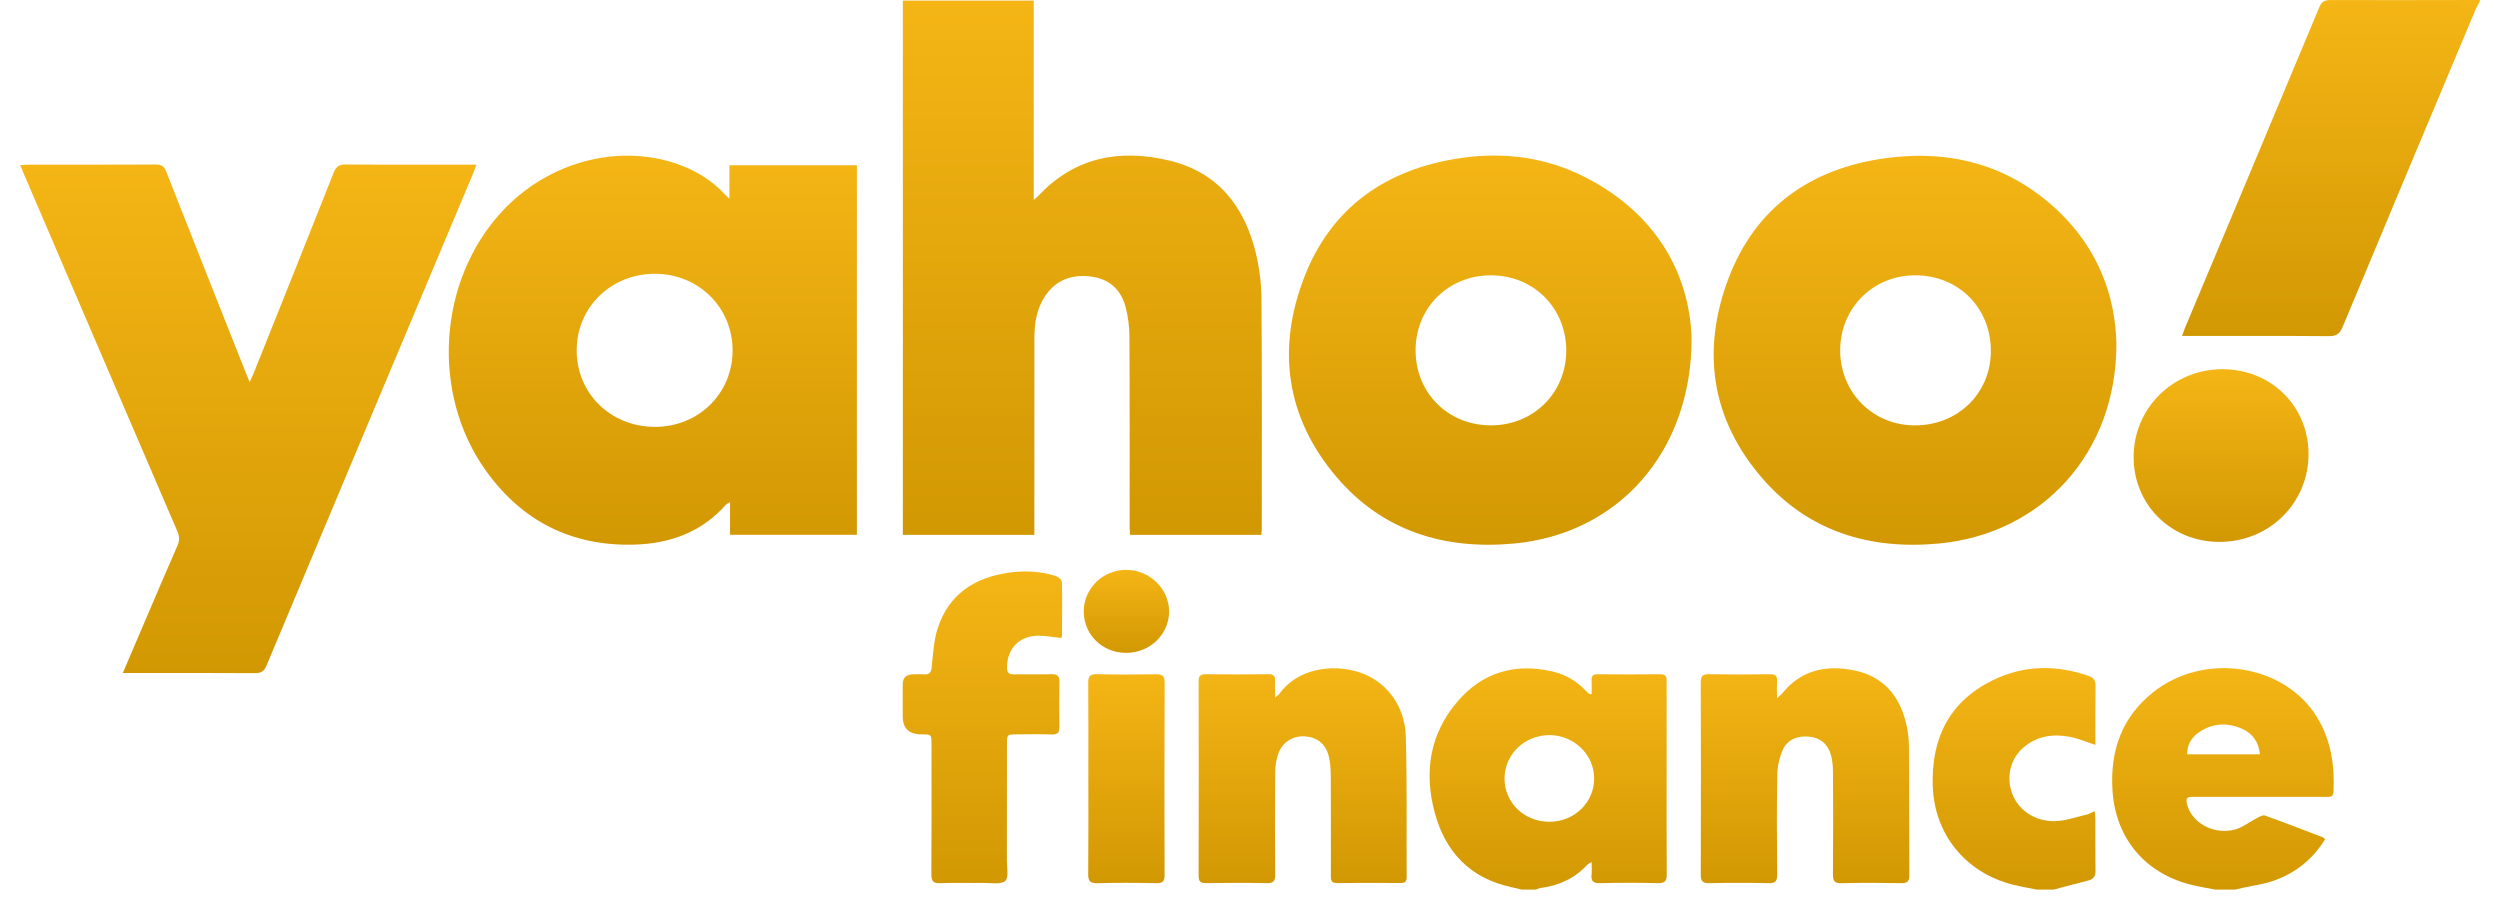 <svg width="102" height="37" viewBox="0 0 102 37" fill="none" xmlns="http://www.w3.org/2000/svg">
<path d="M101.176 0.063C101.119 0.17 101.051 0.274 101.004 0.386C99.191 4.704 97.378 9.021 95.577 13.345C95.457 13.632 95.312 13.718 95.004 13.715C93.143 13.7 91.282 13.707 89.421 13.707H89.028C89.079 13.566 89.111 13.463 89.153 13.364C90.98 9.008 92.811 4.653 94.629 0.292C94.728 0.053 94.853 0.002 95.091 0.003C97.119 0.009 99.147 0.003 101.176 0V0.062L101.176 0.063Z" fill="url(#paint0_linear_1_2134)"/>
<path d="M62.09 36.297C61.95 36.264 61.81 36.226 61.669 36.197C59.979 35.836 58.972 34.76 58.539 33.163C58.093 31.515 58.327 29.949 59.467 28.62C60.48 27.438 61.801 27.041 63.335 27.395C63.864 27.517 64.322 27.783 64.697 28.178C64.74 28.223 64.784 28.267 64.831 28.307C64.843 28.317 64.868 28.314 64.94 28.326C64.94 28.129 64.946 27.938 64.938 27.748C64.93 27.578 64.996 27.51 65.174 27.51C66.031 27.516 66.888 27.519 67.745 27.509C68.002 27.506 67.999 27.655 67.999 27.83C67.998 29.151 67.999 30.472 67.999 31.793C67.999 33.083 67.993 34.373 68.004 35.663C68.007 35.94 67.931 36.041 67.634 36.033C66.85 36.012 66.066 36.014 65.282 36.033C64.998 36.039 64.906 35.945 64.936 35.678C64.953 35.528 64.939 35.374 64.939 35.175C64.853 35.224 64.803 35.238 64.774 35.27C64.259 35.832 63.613 36.133 62.86 36.23C62.79 36.239 62.723 36.273 62.654 36.296H62.089L62.09 36.297ZM63.212 33.529C64.231 33.529 65.04 32.746 65.042 31.763C65.044 30.791 64.214 29.99 63.209 29.993C62.193 29.996 61.384 30.783 61.385 31.767C61.385 32.752 62.191 33.529 63.213 33.528L63.212 33.529Z" fill="url(#paint1_linear_1_2134)"/>
<path d="M90.386 36.297C90.071 36.235 89.753 36.184 89.441 36.109C87.505 35.644 86.298 34.181 86.187 32.213C86.097 30.63 86.564 29.277 87.83 28.258C89.91 26.583 93.199 27.082 94.535 29.263C95.107 30.198 95.258 31.226 95.208 32.298C95.196 32.547 95.036 32.511 94.884 32.511C93.39 32.513 91.895 32.512 90.401 32.512C90.078 32.512 89.754 32.516 89.43 32.512C89.23 32.51 89.182 32.589 89.224 32.782C89.391 33.537 90.266 34.062 91.145 33.856C91.482 33.777 91.779 33.531 92.098 33.369C92.195 33.32 92.326 33.243 92.408 33.273C93.202 33.558 93.989 33.863 94.778 34.165C94.804 34.175 94.823 34.205 94.865 34.242C94.341 35.084 93.607 35.666 92.659 35.969C92.285 36.089 91.887 36.139 91.501 36.223C91.4 36.245 91.302 36.272 91.202 36.297H90.387H90.386ZM92.206 30.779C92.156 30.28 91.916 29.934 91.491 29.742C90.89 29.471 90.287 29.493 89.732 29.868C89.422 30.077 89.232 30.371 89.236 30.778H92.206V30.779Z" fill="url(#paint2_linear_1_2134)"/>
<path d="M83.108 36.297C82.782 36.23 82.453 36.178 82.132 36.096C80.19 35.607 78.918 34.037 78.856 32.059C78.796 30.136 79.518 28.626 81.311 27.751C82.569 27.137 83.885 27.117 85.21 27.575C85.42 27.648 85.5 27.759 85.497 27.981C85.485 28.783 85.492 29.584 85.492 30.392C85.124 30.273 84.798 30.13 84.456 30.064C83.772 29.932 83.119 30.024 82.568 30.488C82.032 30.939 81.849 31.675 82.087 32.35C82.325 33.026 82.986 33.511 83.817 33.502C84.262 33.498 84.706 33.333 85.149 33.232C85.246 33.21 85.334 33.149 85.46 33.09C85.473 33.206 85.49 33.293 85.491 33.38C85.494 34.092 85.485 34.803 85.497 35.516C85.501 35.738 85.426 35.868 85.21 35.923C84.828 36.021 84.445 36.121 84.063 36.221C83.974 36.244 83.886 36.272 83.798 36.297H83.108V36.297Z" fill="url(#paint3_linear_1_2134)"/>
<path d="M36.836 0.025H42.177V8.161C42.281 8.068 42.326 8.034 42.364 7.993C43.838 6.409 45.683 6.067 47.702 6.549C49.671 7.019 50.761 8.397 51.226 10.278C51.378 10.894 51.463 11.541 51.468 12.176C51.493 15.303 51.48 18.43 51.48 21.557C51.48 21.638 51.471 21.719 51.465 21.822H46.105C46.099 21.699 46.089 21.58 46.089 21.461C46.088 18.88 46.095 16.3 46.081 13.72C46.078 13.312 46.025 12.893 45.917 12.5C45.725 11.798 45.239 11.37 44.496 11.282C43.732 11.191 43.087 11.415 42.646 12.071C42.298 12.589 42.204 13.178 42.204 13.786C42.201 16.335 42.202 18.884 42.202 21.433C42.202 21.555 42.202 21.678 42.202 21.822H36.836V0.025Z" fill="url(#paint4_linear_1_2134)"/>
<path d="M34.961 6.744V21.82H29.786V20.486C29.693 20.543 29.646 20.559 29.619 20.59C28.633 21.709 27.342 22.178 25.889 22.22C23.333 22.295 21.301 21.265 19.83 19.212C17.567 16.058 17.866 11.452 20.484 8.626C22.352 6.609 25.22 5.837 27.657 6.7C28.397 6.962 29.05 7.359 29.581 7.938C29.62 7.982 29.666 8.019 29.76 8.106V6.743H34.962L34.961 6.744ZM26.725 17.416C28.504 17.416 29.89 16.05 29.89 14.297C29.891 12.547 28.501 11.173 26.728 11.17C24.929 11.168 23.529 12.534 23.529 14.294C23.529 16.059 24.918 17.416 26.725 17.416V17.416Z" fill="url(#paint5_linear_1_2134)"/>
<path d="M5.01 27.459C5.351 26.661 5.662 25.93 5.975 25.2C6.394 24.222 6.809 23.241 7.238 22.267C7.329 22.061 7.328 21.89 7.239 21.682C5.163 16.86 3.093 12.035 1.022 7.21C0.962 7.069 0.902 6.927 0.824 6.741C0.959 6.732 1.058 6.719 1.156 6.719C2.891 6.718 4.626 6.723 6.361 6.712C6.604 6.711 6.703 6.799 6.787 7.013C7.856 9.734 8.936 12.452 10.013 15.17C10.059 15.284 10.108 15.398 10.187 15.588C10.26 15.427 10.311 15.326 10.352 15.221C11.442 12.497 12.535 9.773 13.614 7.045C13.714 6.793 13.84 6.709 14.114 6.711C15.766 6.725 17.417 6.718 19.068 6.718H19.436C19.39 6.845 19.362 6.936 19.325 7.024C16.508 13.732 13.688 20.439 10.877 27.148C10.777 27.385 10.656 27.466 10.396 27.465C8.723 27.453 7.051 27.459 5.379 27.459H5.009H5.01Z" fill="url(#paint6_linear_1_2134)"/>
<path d="M86.349 14.043C86.351 18.477 83.323 21.784 79.092 22.177C76.28 22.438 73.795 21.683 71.922 19.537C69.811 17.118 69.408 14.302 70.524 11.357C71.621 8.462 73.882 6.863 76.954 6.451C79.636 6.091 82.048 6.757 84.02 8.653C85.616 10.189 86.317 12.11 86.349 14.043H86.349ZM78.203 11.233C76.48 11.198 75.112 12.512 75.08 14.232C75.049 15.962 76.356 17.325 78.075 17.355C79.825 17.385 81.19 16.101 81.226 14.389C81.263 12.619 79.969 11.268 78.203 11.232V11.233Z" fill="url(#paint7_linear_1_2134)"/>
<path d="M69.018 13.782C69.026 18.473 65.998 21.785 61.768 22.177C58.918 22.44 56.41 21.665 54.536 19.468C52.472 17.049 52.084 14.249 53.206 11.33C54.312 8.454 56.567 6.884 59.623 6.445C61.383 6.192 63.097 6.42 64.684 7.235C67.564 8.713 68.916 11.13 69.018 13.781V13.782ZM60.835 17.355C62.568 17.352 63.9 16.028 63.903 14.304C63.907 12.565 62.563 11.227 60.82 11.233C59.084 11.238 57.759 12.559 57.756 14.287C57.753 16.032 59.084 17.358 60.834 17.355H60.835Z" fill="url(#paint8_linear_1_2134)"/>
<path d="M72.502 28.489C72.627 28.373 72.677 28.338 72.713 28.292C73.488 27.327 74.522 27.117 75.672 27.357C76.811 27.594 77.47 28.352 77.751 29.438C77.838 29.774 77.884 30.13 77.886 30.477C77.9 32.221 77.889 33.964 77.9 35.708C77.902 35.974 77.808 36.037 77.557 36.033C76.752 36.019 75.947 36.013 75.142 36.035C74.834 36.044 74.782 35.928 74.784 35.659C74.795 34.266 74.793 32.873 74.785 31.48C74.784 31.245 74.761 31.003 74.695 30.779C74.564 30.339 74.243 30.087 73.78 30.053C73.328 30.019 72.926 30.171 72.74 30.591C72.602 30.903 72.519 31.262 72.513 31.602C72.488 32.964 72.496 34.326 72.509 35.688C72.511 35.965 72.424 36.039 72.152 36.033C71.347 36.016 70.542 36.015 69.737 36.033C69.451 36.04 69.389 35.94 69.391 35.677C69.4 33.066 69.399 30.455 69.391 27.845C69.39 27.595 69.455 27.503 69.722 27.508C70.548 27.523 71.374 27.521 72.199 27.509C72.43 27.506 72.525 27.573 72.506 27.807C72.49 28.003 72.503 28.203 72.503 28.489L72.502 28.489Z" fill="url(#paint9_linear_1_2134)"/>
<path d="M52.023 28.457C52.124 28.375 52.162 28.357 52.183 28.326C52.928 27.272 54.359 27.071 55.459 27.429C56.551 27.784 57.324 28.786 57.358 30.06C57.41 31.968 57.382 33.879 57.391 35.788C57.392 35.956 57.331 36.029 57.153 36.027C56.285 36.022 55.417 36.019 54.549 36.029C54.289 36.032 54.299 35.876 54.299 35.704C54.299 34.341 54.304 32.979 54.295 31.616C54.293 31.351 54.272 31.077 54.204 30.821C54.075 30.335 53.722 30.072 53.23 30.043C52.769 30.015 52.338 30.266 52.169 30.713C52.08 30.949 52.032 31.213 52.03 31.465C52.017 32.869 52.017 34.273 52.028 35.677C52.03 35.941 51.964 36.039 51.678 36.032C50.853 36.014 50.027 36.021 49.201 36.03C48.985 36.032 48.904 35.965 48.904 35.748C48.909 33.095 48.909 30.443 48.904 27.79C48.904 27.572 48.987 27.507 49.201 27.509C50.047 27.517 50.894 27.519 51.741 27.508C51.967 27.505 52.038 27.589 52.025 27.798C52.013 27.991 52.023 28.186 52.023 28.458L52.023 28.457Z" fill="url(#paint10_linear_1_2134)"/>
<path d="M43.294 26.03C42.965 25.994 42.667 25.936 42.368 25.936C41.585 25.939 41.085 26.462 41.086 27.235C41.086 27.426 41.145 27.518 41.356 27.515C41.867 27.505 42.38 27.523 42.891 27.508C43.131 27.501 43.23 27.57 43.225 27.819C43.212 28.427 43.214 29.036 43.224 29.645C43.228 29.877 43.161 29.977 42.904 29.966C42.434 29.947 41.964 29.96 41.493 29.962C41.087 29.962 41.085 29.963 41.084 30.378C41.083 31.956 41.085 33.535 41.081 35.113C41.081 35.4 41.166 35.807 41.014 35.941C40.84 36.096 40.447 36.02 40.148 36.024C39.552 36.032 38.956 36.009 38.361 36.033C38.058 36.046 37.998 35.935 38 35.663C38.011 33.899 38.006 32.135 38.005 30.37C38.005 29.963 38.004 29.963 37.59 29.962C37.084 29.96 36.831 29.714 36.831 29.224C36.831 28.791 36.831 28.357 36.831 27.924C36.831 27.65 36.975 27.512 37.263 27.512C37.41 27.512 37.557 27.502 37.702 27.514C37.938 27.533 37.991 27.424 38.014 27.207C38.071 26.677 38.096 26.129 38.26 25.628C38.708 24.257 39.744 23.566 41.155 23.366C41.805 23.274 42.448 23.302 43.074 23.501C43.178 23.534 43.325 23.663 43.326 23.75C43.345 24.482 43.333 25.215 43.329 25.947C43.329 25.974 43.306 26.003 43.294 26.029V26.03Z" fill="url(#paint11_linear_1_2134)"/>
<path d="M90.674 15.063C92.651 15.062 94.18 16.562 94.188 18.51C94.196 20.523 92.59 22.111 90.549 22.11C88.579 22.108 87.053 20.597 87.052 18.649C87.05 16.655 88.657 15.065 90.674 15.063H90.674Z" fill="url(#paint12_linear_1_2134)"/>
<path d="M44.405 31.746C44.405 30.457 44.411 29.168 44.4 27.878C44.397 27.608 44.457 27.499 44.76 27.507C45.554 27.528 46.348 27.524 47.142 27.509C47.418 27.503 47.52 27.566 47.518 27.864C47.506 30.474 47.508 33.083 47.515 35.693C47.516 35.94 47.458 36.038 47.187 36.033C46.382 36.017 45.578 36.012 44.773 36.035C44.456 36.043 44.395 35.931 44.399 35.645C44.412 34.346 44.405 33.046 44.405 31.746Z" fill="url(#paint13_linear_1_2134)"/>
<path d="M45.94 26.637C44.967 26.635 44.209 25.885 44.217 24.929C44.224 24.003 45.005 23.246 45.949 23.25C46.906 23.253 47.704 24.029 47.699 24.954C47.694 25.892 46.913 26.639 45.94 26.637V26.637Z" fill="url(#paint14_linear_1_2134)"/>
<defs>
<linearGradient id="paint0_linear_1_2134" x1="95.102" y1="0" x2="95.102" y2="13.715" gradientUnits="userSpaceOnUse">
<stop stop-color="#F4B515"/>
<stop offset="1" stop-color="#D29803"/>
</linearGradient>
<linearGradient id="paint1_linear_1_2134" x1="63.166" y1="27.27" x2="63.166" y2="36.297" gradientUnits="userSpaceOnUse">
<stop stop-color="#F4B515"/>
<stop offset="1" stop-color="#D29803"/>
</linearGradient>
<linearGradient id="paint2_linear_1_2134" x1="90.697" y1="27.26" x2="90.697" y2="36.297" gradientUnits="userSpaceOnUse">
<stop stop-color="#F4B515"/>
<stop offset="1" stop-color="#D29803"/>
</linearGradient>
<linearGradient id="paint3_linear_1_2134" x1="82.175" y1="27.258" x2="82.175" y2="36.297" gradientUnits="userSpaceOnUse">
<stop stop-color="#F4B515"/>
<stop offset="1" stop-color="#D29803"/>
</linearGradient>
<linearGradient id="paint4_linear_1_2134" x1="44.16" y1="0.025" x2="44.16" y2="21.822" gradientUnits="userSpaceOnUse">
<stop stop-color="#F4B515"/>
<stop offset="1" stop-color="#D29803"/>
</linearGradient>
<linearGradient id="paint5_linear_1_2134" x1="26.636" y1="6.351" x2="26.636" y2="22.224" gradientUnits="userSpaceOnUse">
<stop stop-color="#F4B515"/>
<stop offset="1" stop-color="#D29803"/>
</linearGradient>
<linearGradient id="paint6_linear_1_2134" x1="10.13" y1="6.711" x2="10.13" y2="27.465" gradientUnits="userSpaceOnUse">
<stop stop-color="#F4B515"/>
<stop offset="1" stop-color="#D29803"/>
</linearGradient>
<linearGradient id="paint7_linear_1_2134" x1="78.134" y1="6.357" x2="78.134" y2="22.227" gradientUnits="userSpaceOnUse">
<stop stop-color="#F4B515"/>
<stop offset="1" stop-color="#D29803"/>
</linearGradient>
<linearGradient id="paint8_linear_1_2134" x1="60.803" y1="6.347" x2="60.803" y2="22.226" gradientUnits="userSpaceOnUse">
<stop stop-color="#F4B515"/>
<stop offset="1" stop-color="#D29803"/>
</linearGradient>
<linearGradient id="paint9_linear_1_2134" x1="73.645" y1="27.266" x2="73.645" y2="36.035" gradientUnits="userSpaceOnUse">
<stop stop-color="#F4B515"/>
<stop offset="1" stop-color="#D29803"/>
</linearGradient>
<linearGradient id="paint10_linear_1_2134" x1="53.148" y1="27.266" x2="53.148" y2="36.033" gradientUnits="userSpaceOnUse">
<stop stop-color="#F4B515"/>
<stop offset="1" stop-color="#D29803"/>
</linearGradient>
<linearGradient id="paint11_linear_1_2134" x1="40.084" y1="23.316" x2="40.084" y2="36.039" gradientUnits="userSpaceOnUse">
<stop stop-color="#F4B515"/>
<stop offset="1" stop-color="#D29803"/>
</linearGradient>
<linearGradient id="paint12_linear_1_2134" x1="90.62" y1="15.063" x2="90.62" y2="22.11" gradientUnits="userSpaceOnUse">
<stop stop-color="#F4B515"/>
<stop offset="1" stop-color="#D29803"/>
</linearGradient>
<linearGradient id="paint13_linear_1_2134" x1="45.958" y1="27.506" x2="45.958" y2="36.035" gradientUnits="userSpaceOnUse">
<stop stop-color="#F4B515"/>
<stop offset="1" stop-color="#D29803"/>
</linearGradient>
<linearGradient id="paint14_linear_1_2134" x1="45.958" y1="23.25" x2="45.958" y2="26.637" gradientUnits="userSpaceOnUse">
<stop stop-color="#F4B515"/>
<stop offset="1" stop-color="#D29803"/>
</linearGradient>
</defs>
</svg>
